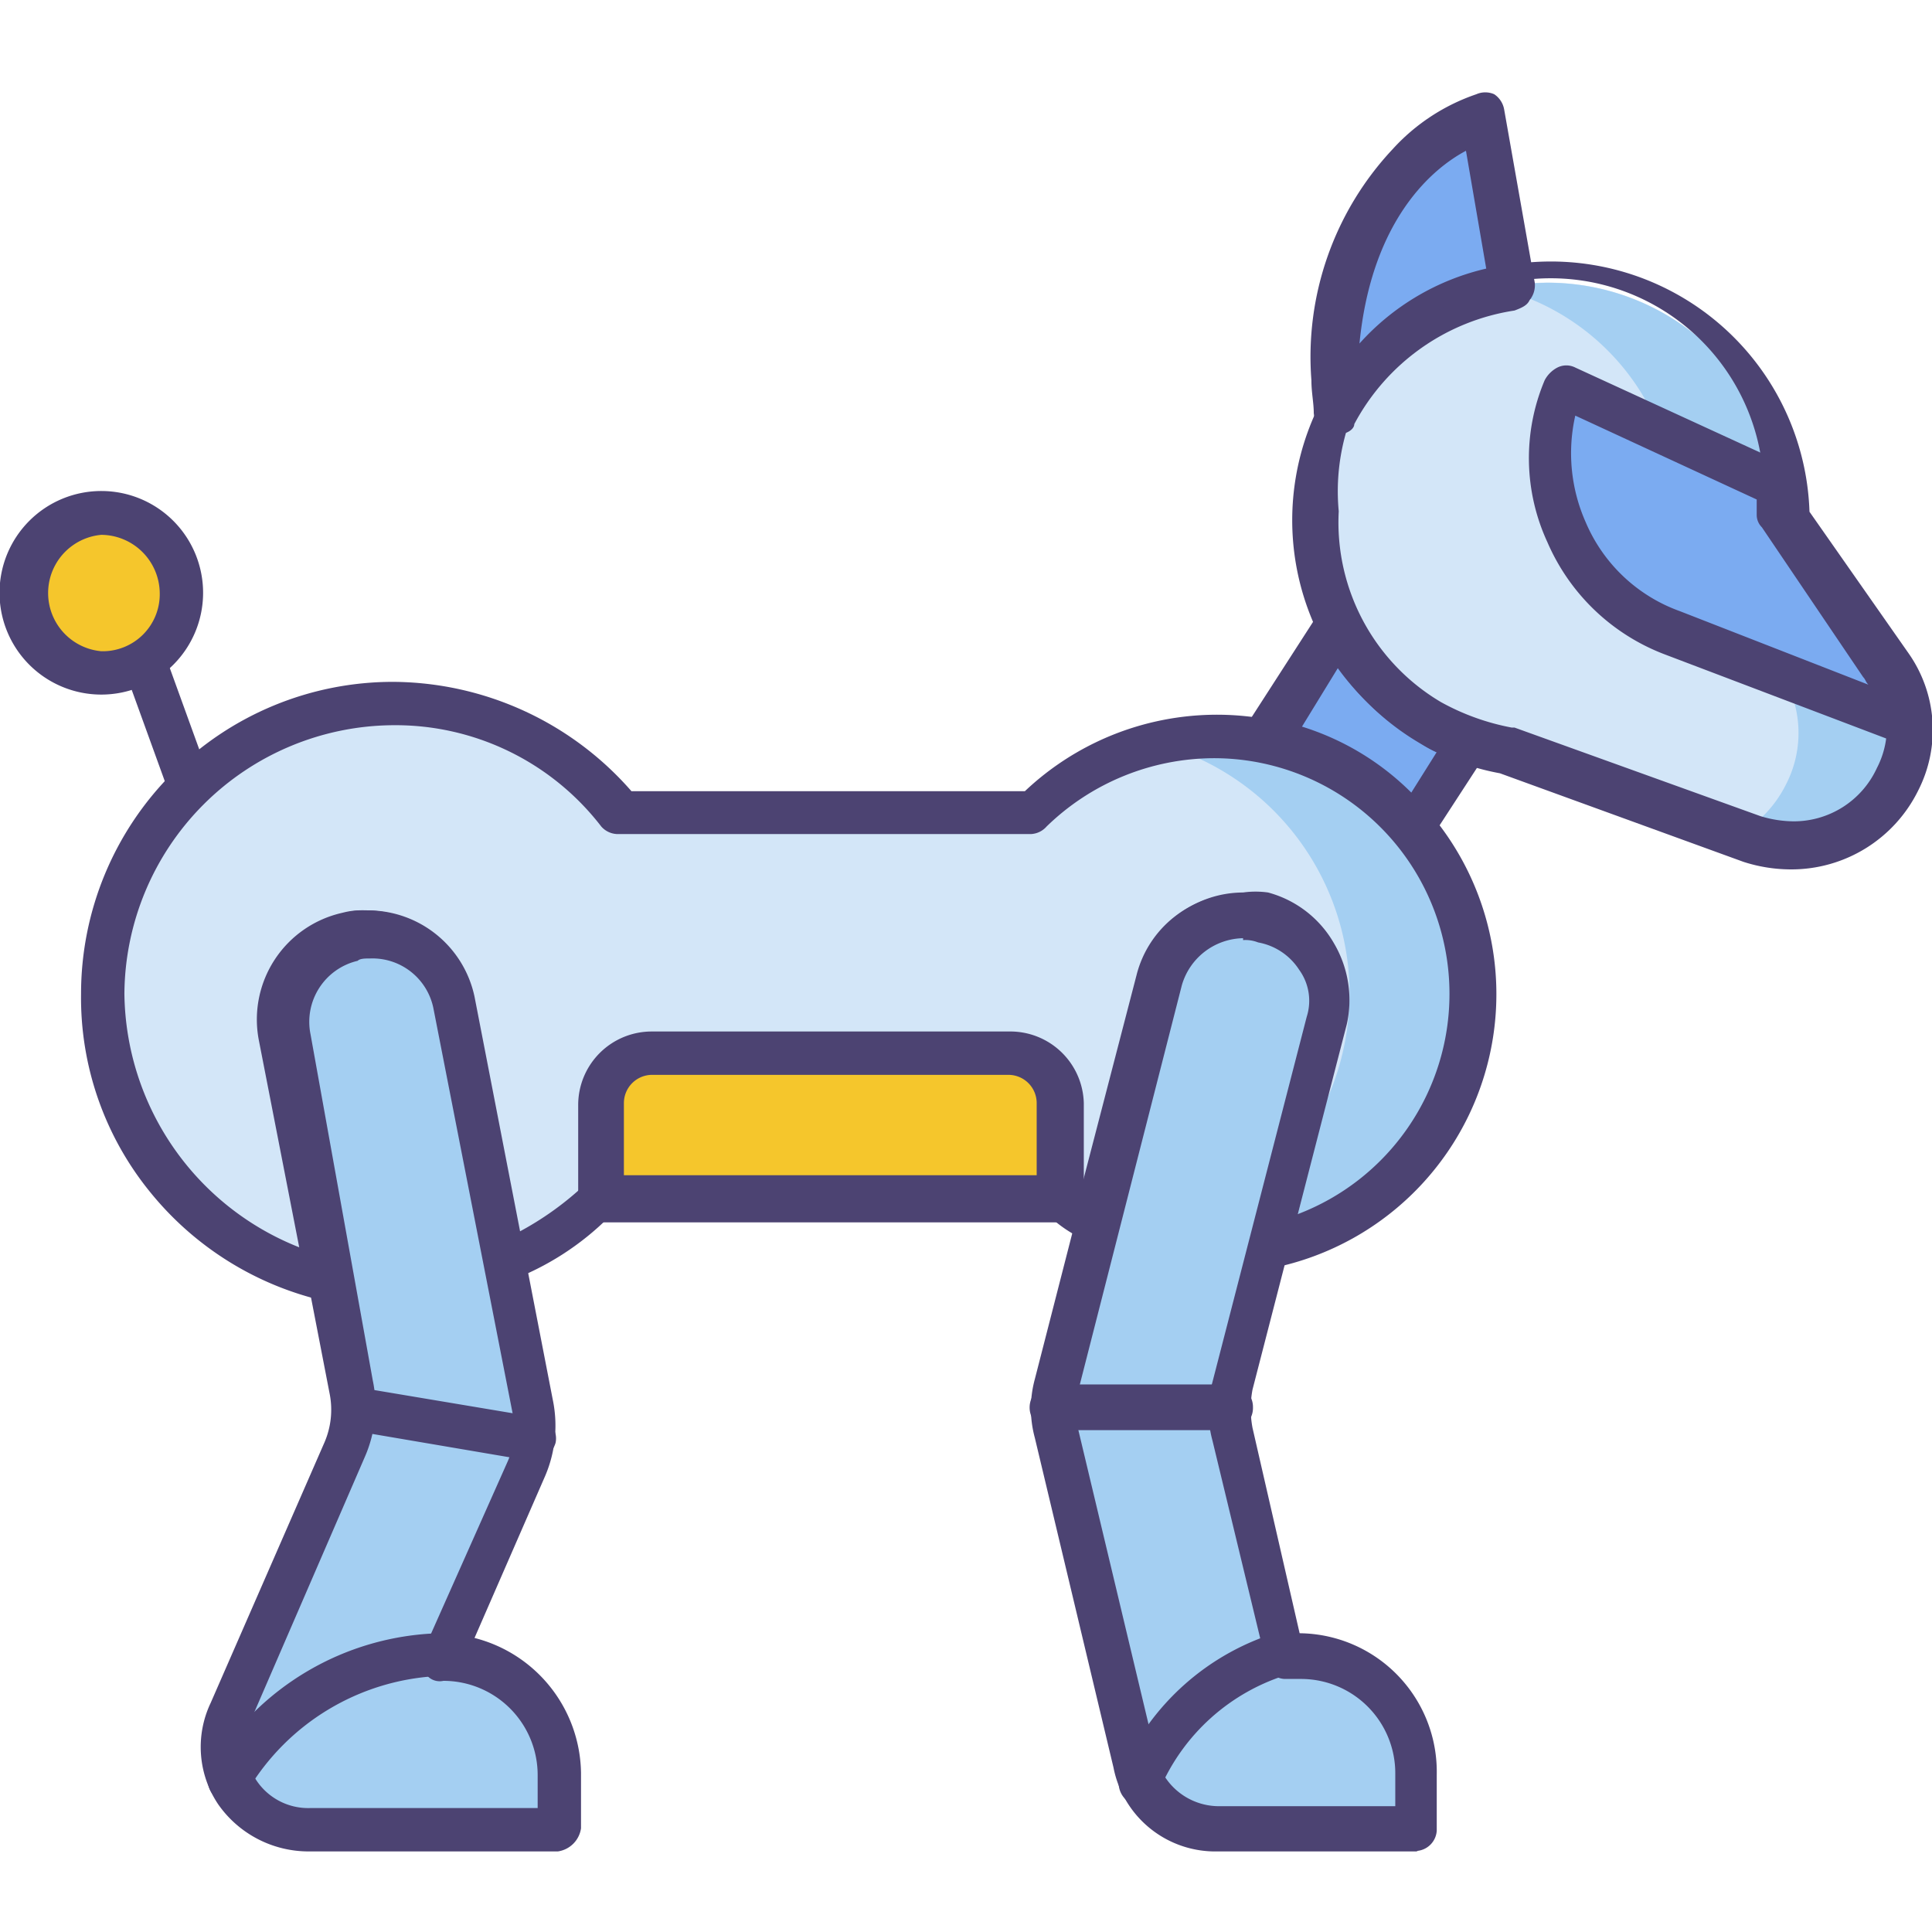 <svg id="Hero" xmlns="http://www.w3.org/2000/svg" viewBox="0 0 41 41"><defs><style>.cls-2{fill:#a4cff2}.cls-3{fill:#4c4372}</style></defs><path d="M40 14.15 37.84 11a5 5 0 1 0-7.53 4.31 5.77 5.77 0 0 0 1.61.59l5.22 1.88a2.4 2.4 0 0 0 3-1.23 2.15 2.15 0 0 0-.14-2.4ZM25.84 15.6A5.3 5.3 0 0 0 22 17.22h-8.76A6.19 6.19 0 1 0 7 27.12L6 22a1.82 1.82 0 0 1 1.37-2.2 1.77 1.77 0 0 1 2.16 1.45l1.07 5.6a6.72 6.72 0 0 0 2.1-1.4h9.75a3.32 3.32 0 0 0 .8.49l1.35-5.17a1.8 1.8 0 0 1 2.21-1.29 1.86 1.86 0 0 1 1.34 2.2l-1.24 4.79a5.49 5.49 0 0 0-1.07-10.87Z" style="fill:#d3e6f8"/><path class="cls-2" d="M25.84 15.6a5.81 5.81 0 0 0-1.35.16 5.5 5.5 0 0 1 4.15 5.33 5.55 5.55 0 0 1-1.13 3.34l-.54 2a5.45 5.45 0 0 0 4.36-5.38 5.56 5.56 0 0 0-5.49-5.49Z"/><path class="cls-3" d="M7 27.61h-.11a6.69 6.69 0 0 1-3.71-2.32 6.53 6.53 0 0 1-1.46-4.2 6.62 6.62 0 0 1 6.62-6.62 6.76 6.76 0 0 1 5.06 2.32h8.35A5.93 5.93 0 1 1 27 26.91a.45.45 0 0 1-.54-.38v-.22l1.24-4.79a1.13 1.13 0 0 0-.16-1 1.35 1.35 0 0 0-.86-.65c-.11 0-.22-.05-.32-.05a1.38 1.38 0 0 0-1.3 1L23.74 26a.46.46 0 0 1-.59.32h-.11a2.76 2.76 0 0 1-.75-.49h-9.37a5.93 5.93 0 0 1-2.1 1.35.5.5 0 0 1-.38 0 .36.36 0 0 1-.21-.32L9.15 21.2a1.33 1.33 0 0 0-1.34-1.08c-.11 0-.22 0-.27.06a1.34 1.34 0 0 0-1 1.56l1 5.17V27c0 .38-.21.6-.48.6Zm1.34-12.22a5.74 5.74 0 0 0-5.7 5.7 5.86 5.86 0 0 0 3.71 5.38l-.86-4.41a2.32 2.32 0 0 1 1.78-2.69 1.57 1.57 0 0 1 .48-.05A2.29 2.29 0 0 1 10 21.15l1 5a6.54 6.54 0 0 0 1.4-1 .47.47 0 0 1 .3-.15h9.75a.41.41 0 0 1 .27.11c.05.05.16.1.21.16l1.19-4.58a2.28 2.28 0 0 1 2.2-1.72 2 2 0 0 1 .54 0 2.32 2.32 0 0 1 1.4 1.08 2.42 2.42 0 0 1 .27 1.72l-1 4a5 5 0 0 0 3.23-4.68 5 5 0 0 0-5-5 5.11 5.11 0 0 0-3.55 1.45.47.47 0 0 1-.33.16h-8.75a.47.47 0 0 1-.37-.16 5.51 5.51 0 0 0-4.42-2.15Z"/><path class="cls-2" d="M30.09 38.8h-4.25a1.85 1.85 0 0 1-1.78-1.4l-1.67-7a3.49 3.49 0 0 1 0-1l2.21-8.61a1.8 1.8 0 0 1 2.21-1.29 1.86 1.86 0 0 1 1.34 2.2l-2 7.76a1.62 1.62 0 0 0 0 1l1.13 4.68h.32a2.51 2.51 0 0 1 2.48 2.48v1.18Zm-18.25 0H6.57a1.81 1.81 0 0 1-1.67-2.53l2.42-5.54a2.77 2.77 0 0 0 .16-1.35L6 21.9a1.82 1.82 0 0 1 1.4-2.15 1.77 1.77 0 0 1 2.18 1.45l1.67 8.56a2 2 0 0 1-.16 1.34l-1.78 4a2.51 2.51 0 0 1 2.48 2.48v1.22ZM40 14.15 37.84 11a5 5 0 0 0-5-5 8.47 8.47 0 0 0-1.13.1 5 5 0 0 1 3.87 4.9l2.15 3.18a2.38 2.38 0 0 1 .17 2.47 2.52 2.52 0 0 1-1.13 1.13l.26.11a2.42 2.42 0 0 0 3-1.24 2.1 2.1 0 0 0-.03-2.5Z"/><path d="m35.53 13.45 4.95 1.88a2.2 2.2 0 0 0-.43-1.18L37.9 11a2.32 2.32 0 0 0-.06-.64l-4.57-2.1a4 4 0 0 0 2.26 5.22Zm-5.22 1.88a5 5 0 0 1-1.94-2l-1.56 2.42A5.51 5.51 0 0 1 30 17.54l1.19-1.83a6.45 6.45 0 0 1-.86-.38Zm1.77-9.26-.64-3.55s-3.13.81-3.13 5.6a2.32 2.32 0 0 0 .06.64 5 5 0 0 1 3.71-2.69Z" style="fill:#7babf1"/><path class="cls-3" d="m3.34 13.45 1.13 3.12-.86.32-1.13-3.12ZM30 18a.46.46 0 0 1-.37-.16 5.21 5.21 0 0 0-2.91-1.67.44.44 0 0 1-.38-.53c0-.06.06-.11.06-.17l1.56-2.42a.49.49 0 0 1 .43-.21.38.38 0 0 1 .37.27A4.83 4.83 0 0 0 30.47 15a5.21 5.21 0 0 0 .75.37.43.43 0 0 1 .27.59v.11L30.3 17.9c.06.11-.11.16-.27.16Zm-2.37-2.58a5.66 5.66 0 0 1 2.32 1.4l.54-.86a1.49 1.49 0 0 1-.38-.22 5.65 5.65 0 0 1-1.72-1.56Zm.74-6.22h-.11a.48.48 0 0 1-.38-.44c0-.21-.05-.43-.05-.69a6.44 6.44 0 0 1 1.72-4.9A4.25 4.25 0 0 1 31.33 2a.47.47 0 0 1 .38 0 .49.49 0 0 1 .21.32L32.57 6a.5.5 0 0 1-.11.37c-.05.11-.16.16-.32.22A4.64 4.64 0 0 0 28.74 9c0 .11-.16.22-.37.22Zm2.74-6c-.7.37-2 1.45-2.26 4.09a5.18 5.18 0 0 1 2.69-1.59Zm-1.02 36.09h-4.25a2.2 2.2 0 0 1-2.21-1.78l-1.67-7a2.37 2.37 0 0 1 0-1.24l2.21-8.61a2.29 2.29 0 0 1 2.21-1.72 1.91 1.91 0 0 1 .53 0 2.3 2.3 0 0 1 1.4 1.08 2.37 2.37 0 0 1 .27 1.72l-2 7.75a2.21 2.21 0 0 0 0 .81l1 4.36a2.94 2.94 0 0 1 2.91 3v1.19a.46.46 0 0 1-.43.43Zm-3.71-19.38a1.38 1.38 0 0 0-1.3 1l-2.2 8.61a1.84 1.84 0 0 0 0 .81l1.67 7a1.37 1.37 0 0 0 1.29 1h3.77v-.7a2 2 0 0 0-2-2h-.32a.42.42 0 0 1-.43-.38l-1.13-4.68a2.37 2.37 0 0 1 0-1.24l2-7.75a1.12 1.12 0 0 0-.16-1 1.31 1.31 0 0 0-.87-.58.74.74 0 0 0-.32-.05ZM11.84 39.29H6.57a2.34 2.34 0 0 1-1.94-1 2.18 2.18 0 0 1-.16-2.15l2.42-5.54a1.75 1.75 0 0 0 .11-1l-1.46-7.54a2.32 2.32 0 0 1 1.78-2.69 1.6 1.6 0 0 1 .49-.05 2.31 2.31 0 0 1 2.26 1.83l1.66 8.55a2.71 2.71 0 0 1-.16 1.62l-1.5 3.44a3 3 0 0 1 2.26 2.86v1.18a.58.58 0 0 1-.49.49Zm-3.93-10a2.67 2.67 0 0 1-.16 1.61l-2.42 5.59a1.37 1.37 0 0 0 .11 1.29 1.32 1.32 0 0 0 1.13.59h4.84v-.7a2 2 0 0 0-2-2 .36.36 0 0 1-.41-.21.44.44 0 0 1 0-.46l1.78-4a1.67 1.67 0 0 0 .1-1L9.2 21.41a1.32 1.32 0 0 0-1.34-1.07c-.11 0-.22 0-.27.05a1.33 1.33 0 0 0-1 1.56Zm32.52-13.47a.2.2 0 0 1-.17-.06l-4.95-1.88a4.42 4.42 0 0 1-2.47-2.37 4.25 4.25 0 0 1-.06-3.44.64.64 0 0 1 .27-.27.42.42 0 0 1 .38 0L38 9.9a.4.4 0 0 1 .27.37c0 .22.06.38.06.59l2.1 3a2.8 2.8 0 0 1 .48 1.4.49.49 0 0 1-.48.54Zm-7-7a3.61 3.61 0 0 0 .22 2.26 3.43 3.43 0 0 0 2 1.89l4 1.56c-.06-.06-.06-.11-.11-.16l-2.15-3.18a.37.37 0 0 1-.11-.27v-.32Z"/><path class="cls-3" d="M38 18.45a3.29 3.29 0 0 1-1-.16l-5.17-1.88a5.08 5.08 0 0 1-1.72-.65 5.49 5.49 0 1 1 8.29-4.9l2.1 3a2.83 2.83 0 0 1 .21 2.91A3 3 0 0 1 38 18.45Zm-7.42-3.55a5 5 0 0 0 1.5.54h.06l5.22 1.88a2.45 2.45 0 0 0 .7.11 1.94 1.94 0 0 0 1.77-1.13 1.89 1.89 0 0 0-.16-2l-2.15-3.18a.42.42 0 0 1-.11-.27 4.52 4.52 0 1 0-9 0 4.43 4.43 0 0 0 2.17 4.05ZM11.3 31h-.05l-3.82-.65a.45.45 0 0 1-.38-.54.44.44 0 0 1 .54-.37l3.82.64a.45.45 0 0 1 .38.54.53.53 0 0 1-.49.38Zm14.81-.65h-3.77a.48.48 0 0 1-.49-.48.49.49 0 0 1 .49-.49h3.77a.48.48 0 0 1 .48.49.47.47 0 0 1-.48.48ZM4.9 38.26a.48.48 0 0 1-.49-.48.45.45 0 0 1 .06-.27 5.84 5.84 0 0 1 4.84-2.85.4.4 0 0 1 .43.48.4.4 0 0 1-.48.43 5 5 0 0 0-4 2.42.29.29 0 0 1-.36.27Zm19.32.06a.48.48 0 0 1-.48-.49.33.33 0 0 1 .05-.21 5.29 5.29 0 0 1 3.39-3 .43.43 0 0 1 .54.37.44.44 0 0 1-.37.54A4.33 4.33 0 0 0 24.6 38a.4.4 0 0 1-.38.33Z"/><path d="M21.42 22.33h-7.59a1.07 1.07 0 0 0-1.07 1.08v2h9.74v-2a1.08 1.08 0 0 0-1.08-1.08Zm-17.6-9.74a1.68 1.68 0 0 1-1.67 1.67 1.67 1.67 0 0 1 0-3.34 1.61 1.61 0 0 1 1.67 1.67Z" style="fill:#f5c62c"/><path class="cls-3" d="M22.5 25.94h-9.74a.49.49 0 0 1-.49-.49v-2a1.56 1.56 0 0 1 1.56-1.56h7.59A1.56 1.56 0 0 1 23 23.41v2a.49.49 0 0 1-.49.49Zm-9.26-1H22v-1.53a.6.6 0 0 0-.6-.6h-7.57a.6.6 0 0 0-.59.6ZM2.15 14.74a2.16 2.16 0 1 1 2.16-2.15 2.16 2.16 0 0 1-2.16 2.15Zm0-3.39a1.24 1.24 0 0 0 0 2.47 1.21 1.21 0 0 0 1.24-1.23 1.25 1.25 0 0 0-1.24-1.24Z"/></svg>